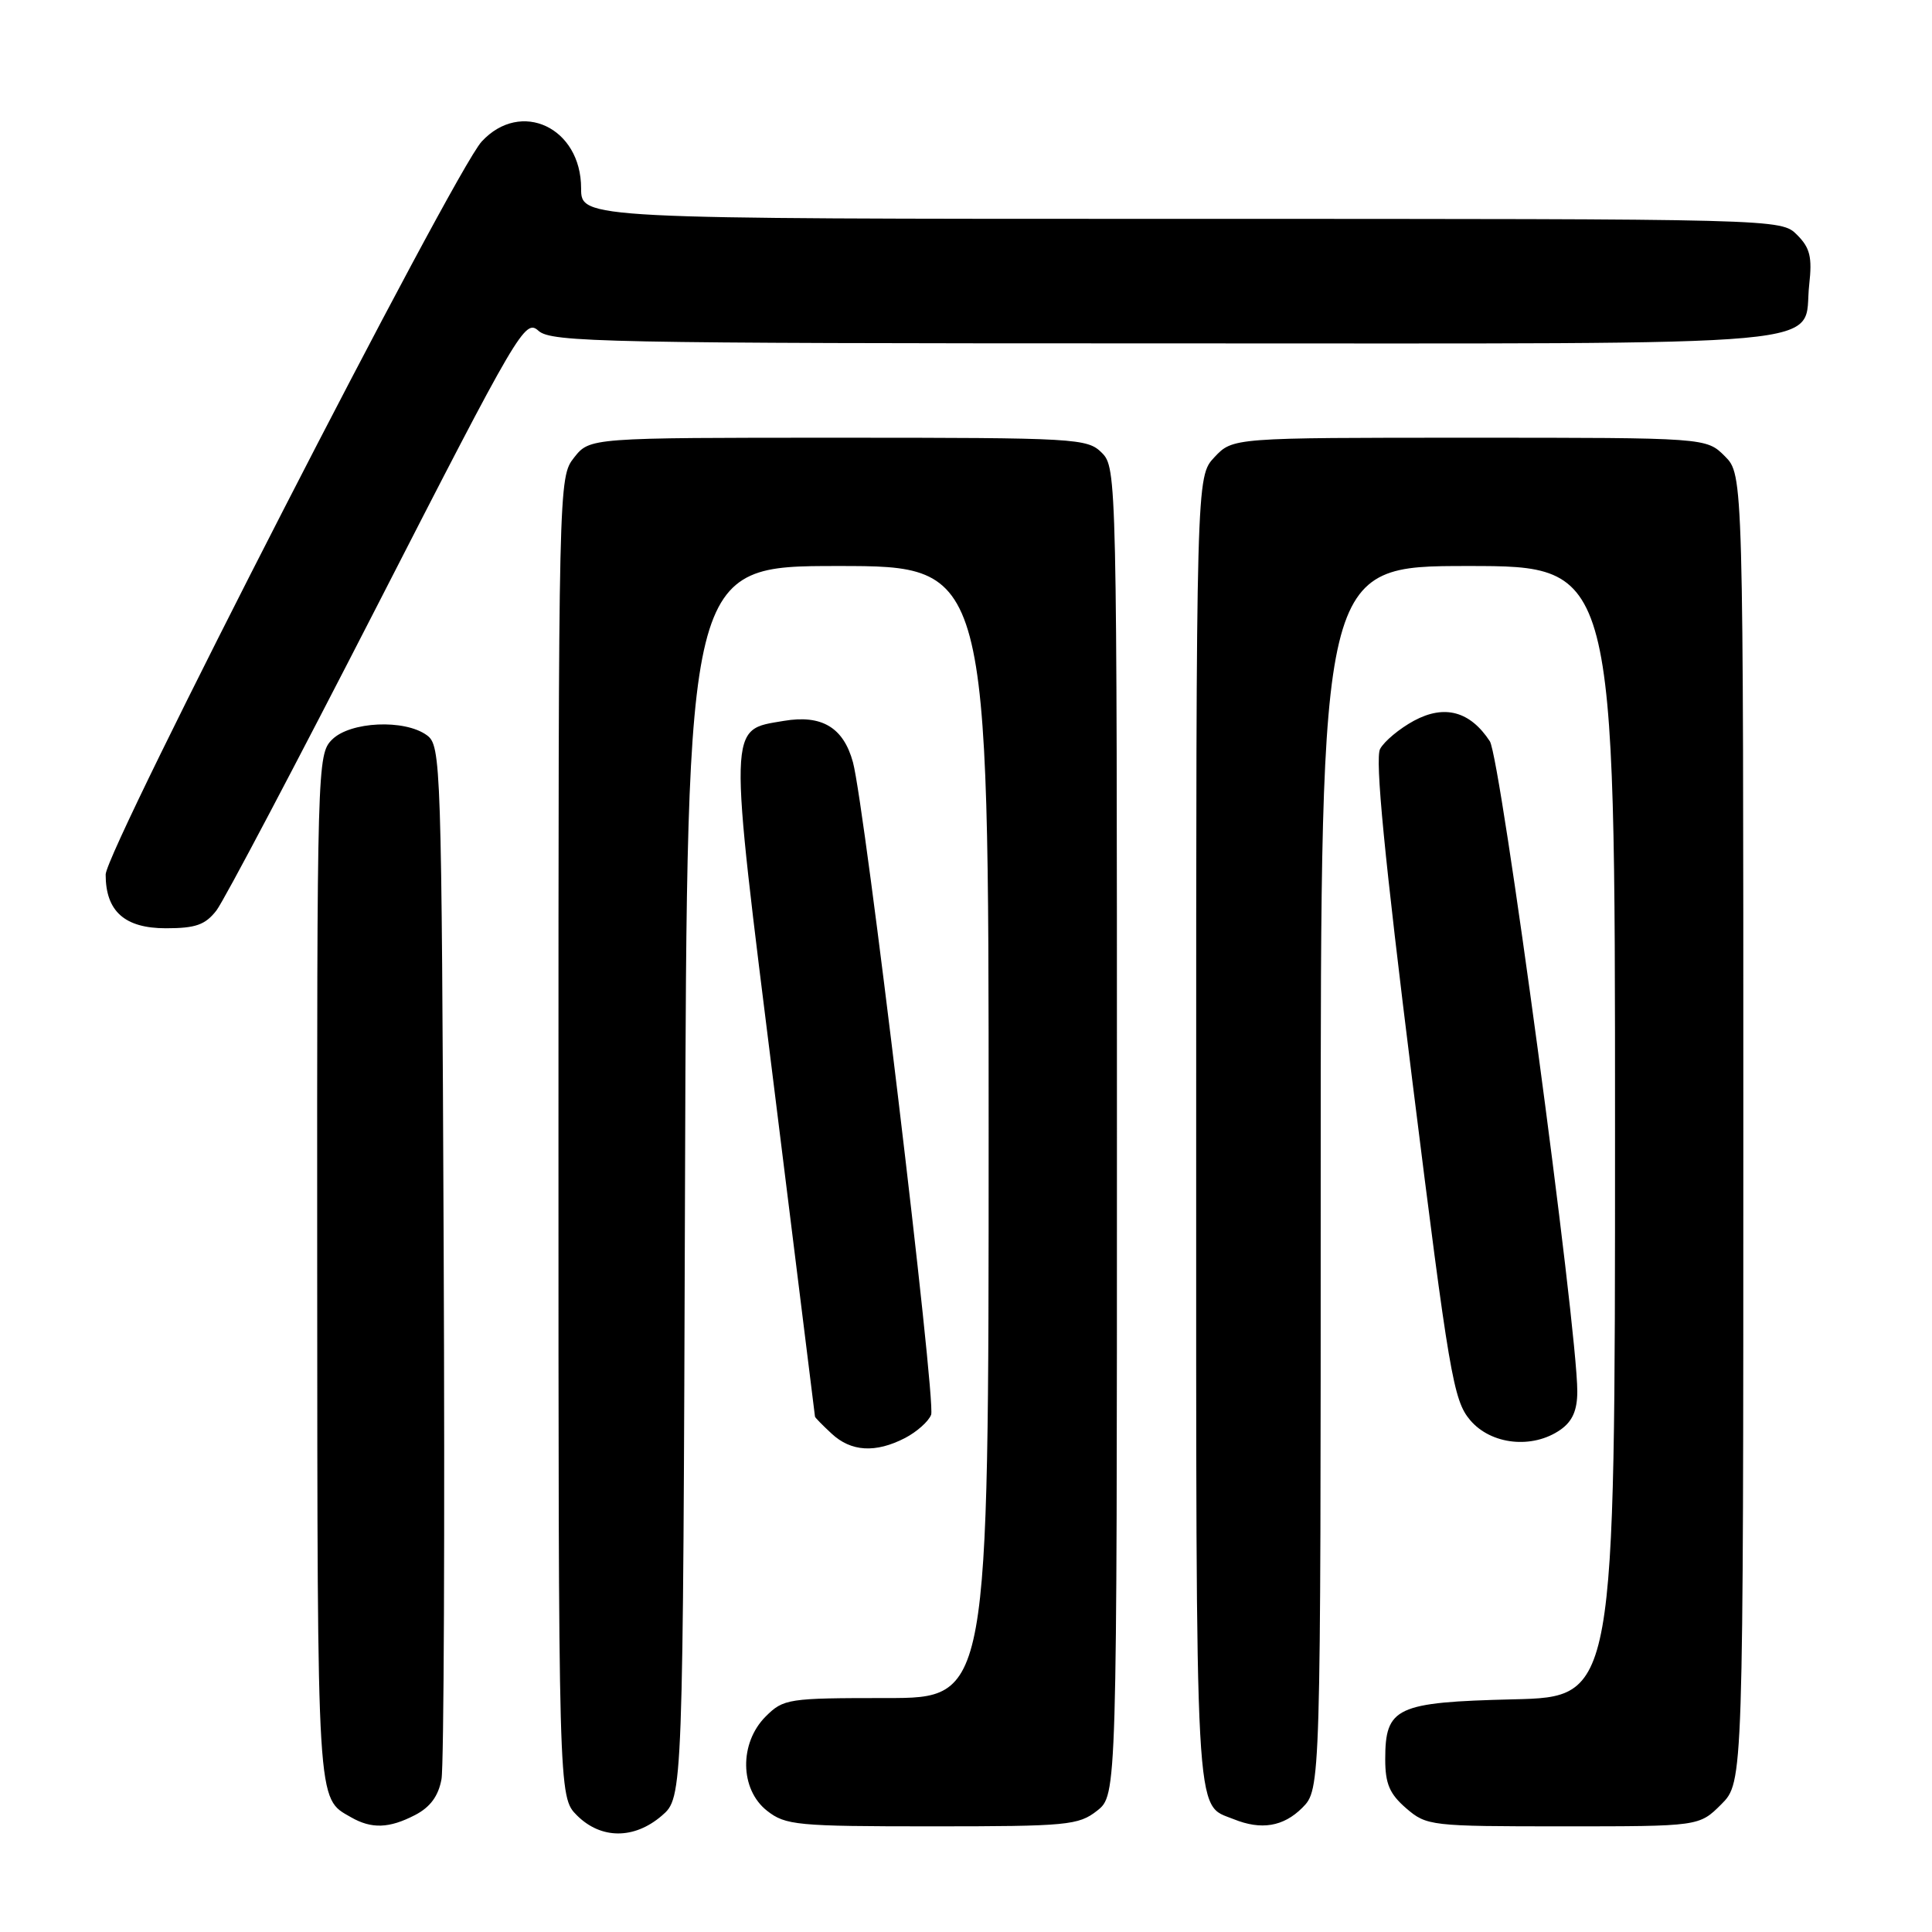 <?xml version="1.0" encoding="UTF-8" standalone="no"?>
<!DOCTYPE svg PUBLIC "-//W3C//DTD SVG 1.1//EN" "http://www.w3.org/Graphics/SVG/1.1/DTD/svg11.dtd" >
<svg xmlns="http://www.w3.org/2000/svg" xmlns:xlink="http://www.w3.org/1999/xlink" version="1.1" viewBox="0 0 256 256">
 <g >
 <path fill="currentColor"
d=" M 87.69 240.59 C 90.50 238.17 90.50 238.17 90.77 156.59 C 91.03 75.00 91.03 75.00 111.02 75.00 C 131.00 75.00 131.00 75.00 131.00 150.00 C 131.00 225.00 131.00 225.00 117.45 225.00 C 104.41 225.00 103.82 225.09 101.45 227.45 C 97.94 230.97 98.02 237.09 101.63 239.93 C 104.09 241.86 105.56 242.00 123.50 242.00 C 141.44 242.00 142.91 241.86 145.37 239.93 C 148.00 237.85 148.00 237.85 148.00 149.93 C 148.00 63.33 147.97 61.97 146.00 60.00 C 144.08 58.08 142.67 58.00 111.07 58.00 C 78.15 58.00 78.15 58.00 76.07 60.63 C 74.01 63.25 74.00 63.76 74.00 150.68 C 74.00 238.09 74.00 238.09 76.45 240.55 C 79.63 243.72 84.03 243.74 87.69 240.59 Z  M 55.00 240.50 C 57.01 239.46 58.09 237.99 58.50 235.75 C 58.82 233.96 58.95 202.43 58.79 165.67 C 58.51 100.85 58.44 98.80 56.56 97.42 C 53.61 95.27 46.40 95.60 44.00 98.00 C 42.04 99.96 42.00 101.31 42.03 168.25 C 42.07 239.96 41.96 238.19 46.50 240.79 C 49.23 242.36 51.57 242.28 55.00 240.50 Z  M 172.55 239.55 C 175.00 237.09 175.00 237.09 175.00 156.05 C 175.00 75.00 175.00 75.00 194.50 75.00 C 214.00 75.00 214.00 75.00 214.00 149.92 C 214.00 224.85 214.00 224.85 200.53 225.17 C 184.98 225.55 183.55 226.22 183.55 233.12 C 183.55 236.36 184.13 237.71 186.33 239.61 C 189.04 241.94 189.56 242.00 207.13 242.00 C 225.15 242.00 225.15 242.00 228.08 239.08 C 231.00 236.15 231.00 236.15 231.00 149.53 C 231.00 62.91 231.00 62.91 228.55 60.45 C 226.09 58.00 226.09 58.00 194.72 58.00 C 163.35 58.00 163.35 58.00 160.92 60.58 C 158.50 63.16 158.50 63.16 158.50 149.93 C 158.50 243.28 158.26 238.94 163.47 241.05 C 167.12 242.53 170.05 242.04 172.55 239.55 Z  M 119.93 190.54 C 121.48 189.73 123.04 188.35 123.38 187.46 C 124.05 185.70 114.59 106.74 113.02 101.00 C 111.76 96.39 108.89 94.67 103.86 95.52 C 96.44 96.78 96.48 95.27 102.56 144.00 C 105.54 167.93 107.98 187.59 107.99 187.71 C 107.99 187.83 108.98 188.84 110.19 189.96 C 112.77 192.37 116.02 192.56 119.93 190.54 Z  M 206.78 189.44 C 208.36 188.33 209.00 186.87 209.00 184.36 C 209.00 175.82 198.85 100.43 197.41 98.22 C 194.80 94.24 191.41 93.32 187.36 95.50 C 185.44 96.54 183.42 98.22 182.87 99.24 C 182.18 100.54 183.43 113.43 187.14 143.20 C 192.00 182.12 192.58 185.54 194.79 188.16 C 197.56 191.45 203.07 192.04 206.78 189.44 Z  M 28.68 120.64 C 29.68 119.34 39.27 101.15 50.00 80.22 C 68.73 43.66 69.57 42.22 71.35 43.83 C 73.06 45.36 79.90 45.50 154.57 45.50 C 246.09 45.50 238.78 46.17 239.73 37.72 C 240.14 34.06 239.84 32.84 238.12 31.12 C 236.00 29.00 236.00 29.00 156.50 29.00 C 77.00 29.00 77.00 29.00 77.00 24.95 C 77.00 16.90 69.02 13.14 63.83 18.75 C 60.13 22.75 14.00 112.67 14.00 115.88 C 14.00 120.75 16.52 123.00 21.98 123.00 C 25.92 123.00 27.20 122.55 28.68 120.64 Z "/>
</g>
</svg>